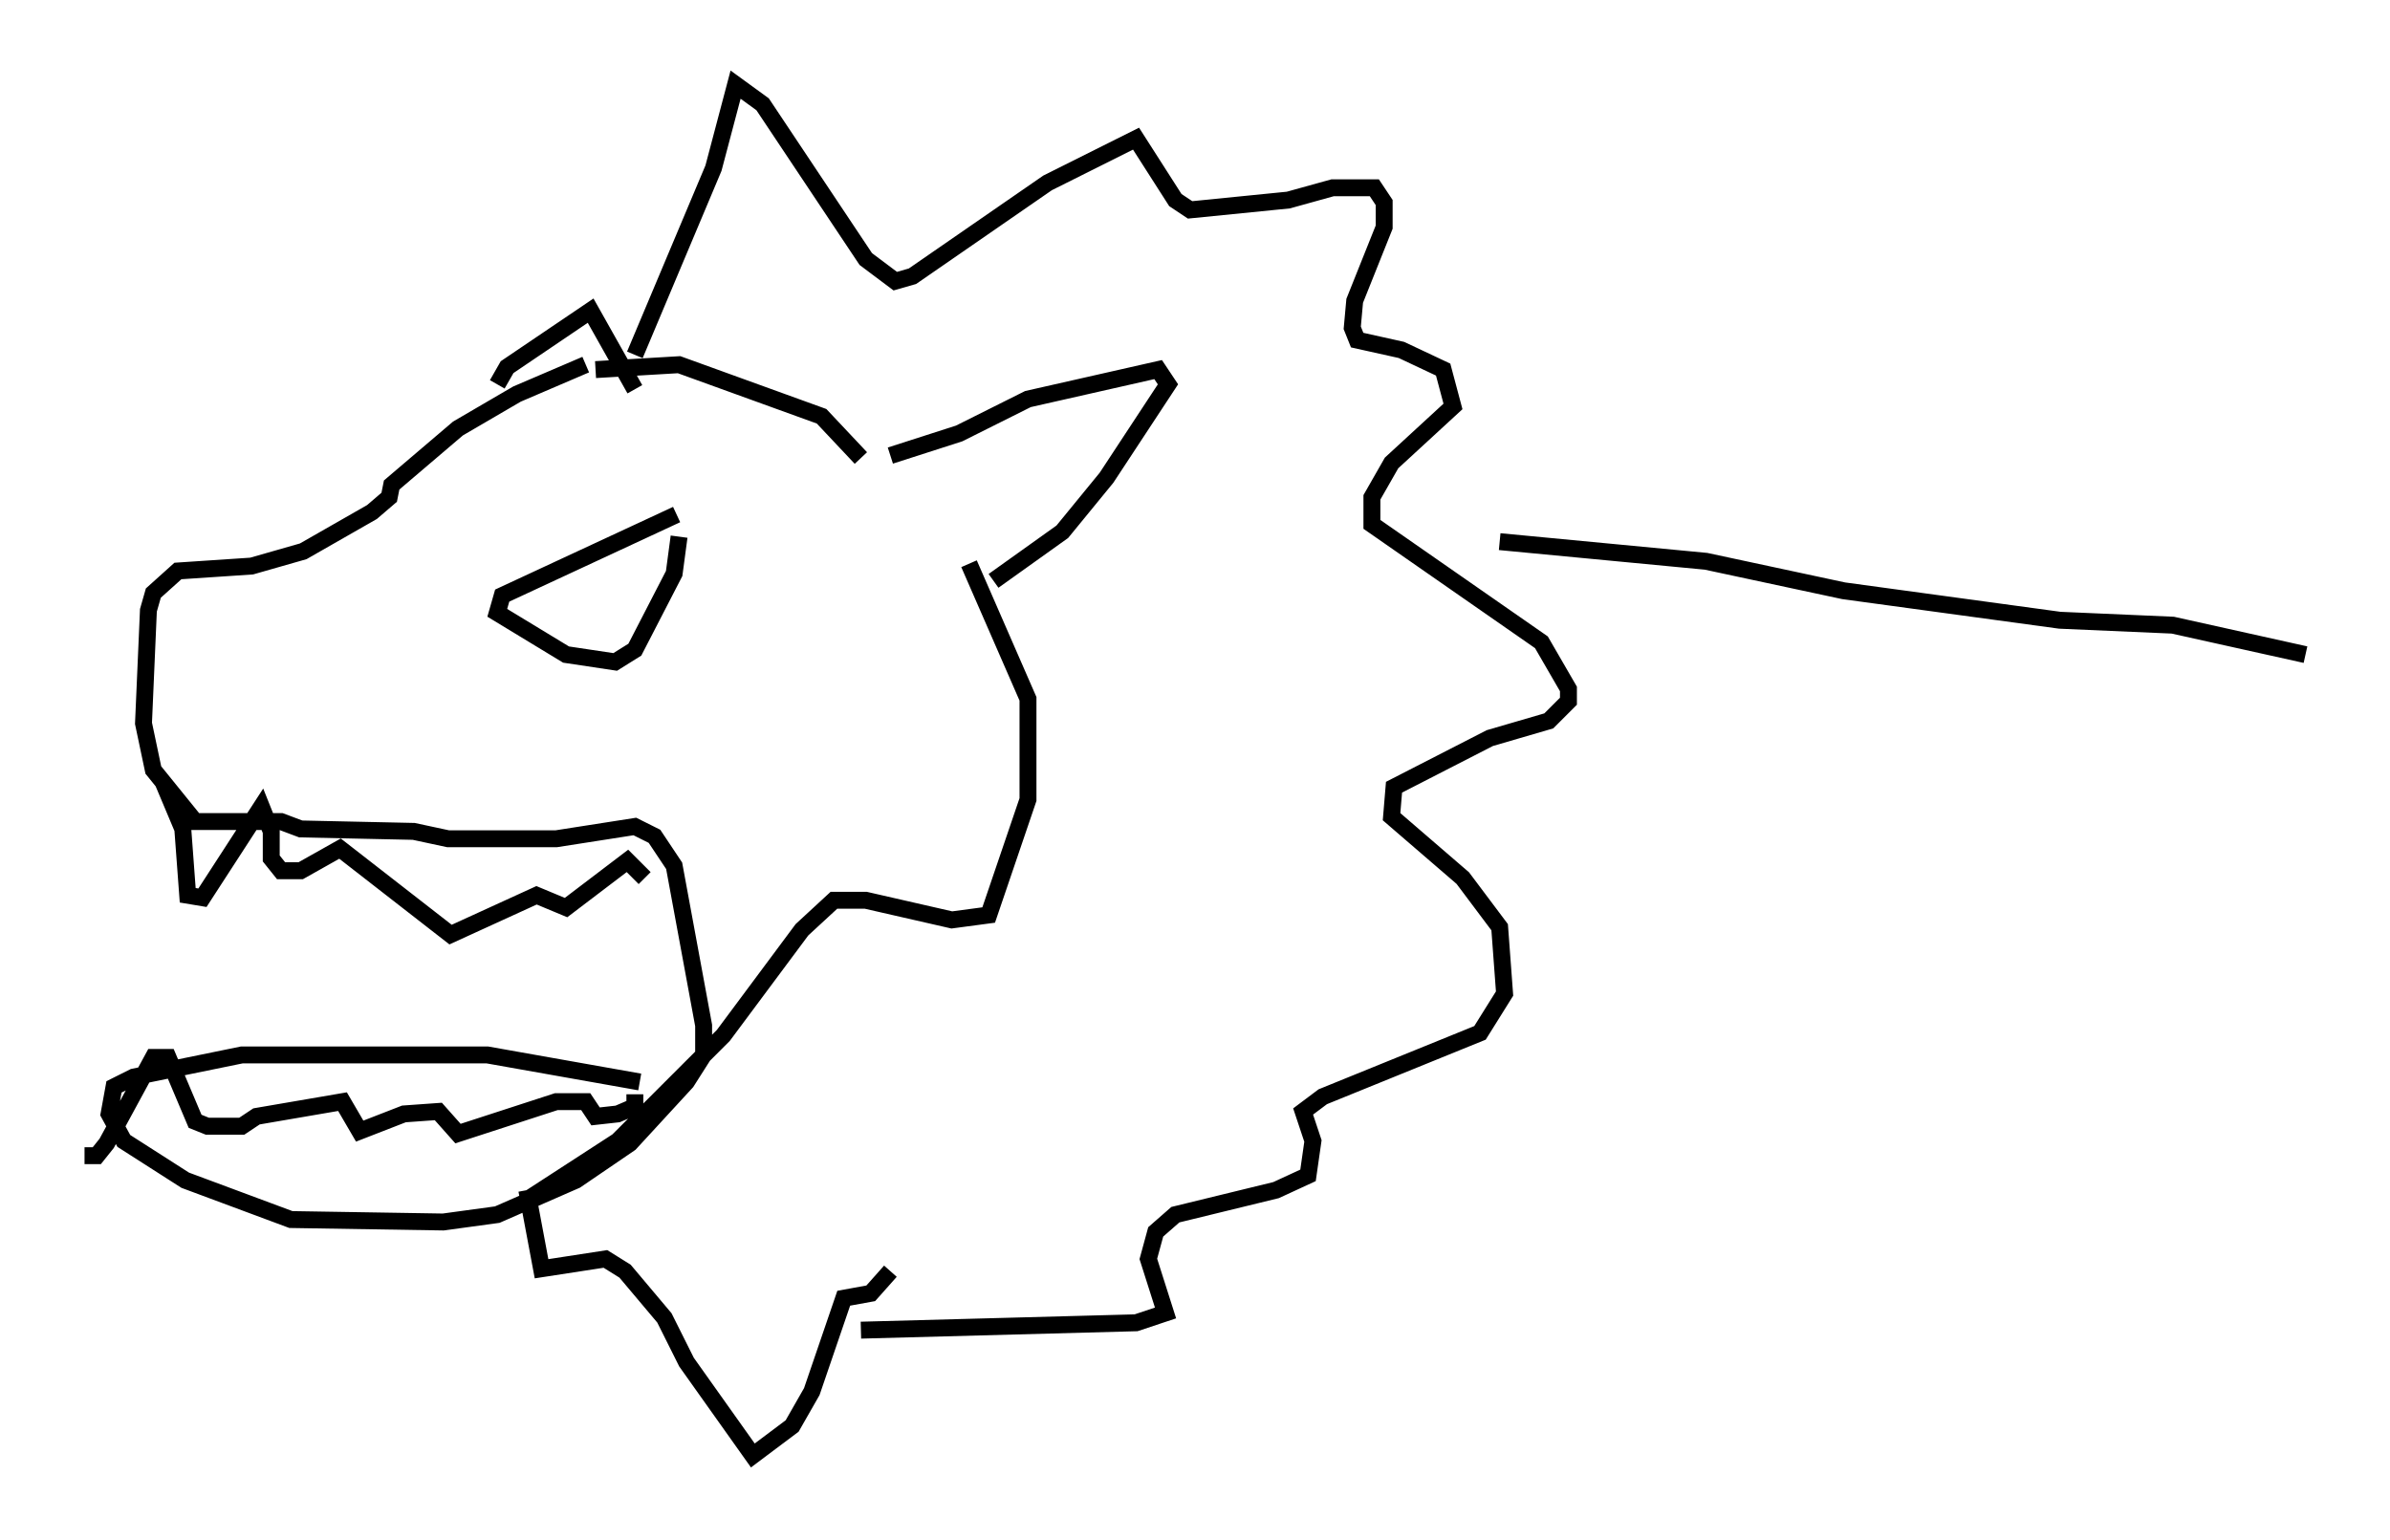<?xml version="1.0" encoding="utf-8" ?>
<svg baseProfile="full" height="91.05" version="1.1" width="141.307" xmlns="http://www.w3.org/2000/svg" xmlns:ev="http://www.w3.org/2001/xml-events" xmlns:xlink="http://www.w3.org/1999/xlink"><defs /><rect fill="white" height="91.05" width="141.307" x="0" y="0" /><path d="M37.827, 21.268 m-3.196, 0.291 l-4.067, 1.743 -3.486, 2.034 l-3.922, 3.341 -0.145, 0.726 l-1.017, 0.872 -4.067, 2.324 l-3.05, 0.872 -4.358, 0.291 l-1.453, 1.307 -0.291, 1.017 l-0.291, 6.682 0.581, 2.76 l2.469, 3.05 5.084, 0.0 l1.162, 0.436 6.682, 0.145 l2.034, 0.436 6.391, 0.0 l4.648, -0.726 1.162, 0.581 l1.162, 1.743 1.743, 9.441 l0.0, 1.743 -1.017, 1.598 l-3.341, 3.631 -3.196, 2.179 l-4.648, 2.034 -3.196, 0.436 l-9.006, -0.145 -6.246, -2.324 l-3.631, -2.324 -0.872, -1.598 l0.291, -1.598 1.162, -0.581 l6.391, -1.307 14.525, 0.0 l9.006, 1.598 m-28.179, -17.721 l1.162, 2.76 0.291, 3.922 l0.872, 0.145 3.486, -5.374 l0.581, 1.453 0.0, 1.598 l0.581, 0.726 1.162, 0.0 l2.324, -1.307 6.536, 5.084 l5.084, -2.324 1.743, 0.726 l3.631, -2.76 1.017, 1.017 m-33.117, 16.413 l0.726, 0.0 0.581, -0.726 l2.76, -5.084 0.872, 0.0 l1.598, 3.777 0.726, 0.291 l2.034, 0.0 0.872, -0.581 l5.084, -0.872 1.017, 1.743 l2.615, -1.017 2.034, -0.145 l1.162, 1.307 5.81, -1.888 l1.743, 0.0 0.581, 0.872 l1.307, -0.145 1.017, -0.436 l0.0, -0.726 m2.469, -34.279 l-10.313, 4.793 -0.291, 1.017 l4.067, 2.469 2.905, 0.436 l1.162, -0.726 2.324, -4.503 l0.291, -2.179 m-4.939, -9.877 l4.939, -0.291 8.425, 3.05 l2.324, 2.469 m1.743, -0.145 l4.067, -1.307 4.067, -2.034 l7.698, -1.743 0.581, 0.872 l-3.631, 5.52 -2.615, 3.196 l-4.067, 2.905 m-29.341, -11.62 l0.581, -1.017 4.939, -3.341 l2.615, 4.648 m0.0, -2.034 l4.648, -11.039 1.307, -4.939 l1.598, 1.162 6.101, 9.151 l1.743, 1.307 1.017, -0.291 l7.989, -5.52 5.229, -2.615 l2.324, 3.631 0.872, 0.581 l5.81, -0.581 2.615, -0.726 l2.469, 0.0 0.581, 0.872 l0.0, 1.453 -1.743, 4.358 l-0.145, 1.598 0.291, 0.726 l2.615, 0.581 2.469, 1.162 l0.581, 2.179 -3.631, 3.341 l-1.162, 2.034 0.0, 1.598 l10.022, 6.972 1.598, 2.76 l0.0, 0.726 -1.162, 1.162 l-3.486, 1.017 -5.665, 2.905 l-0.145, 1.743 4.212, 3.631 l2.179, 2.905 0.291, 3.922 l-1.453, 2.324 -9.296, 3.777 l-1.162, 0.872 0.581, 1.743 l-0.291, 2.034 -1.888, 0.872 l-5.955, 1.453 -1.162, 1.017 l-0.436, 1.598 1.017, 3.196 l-1.743, 0.581 -16.268, 0.436 m-19.754, -8.279 l0.872, 4.648 3.777, -0.581 l1.162, 0.726 2.324, 2.76 l1.307, 2.615 3.922, 5.52 l2.324, -1.743 1.162, -2.034 l1.888, -5.52 1.598, -0.291 l1.162, -1.307 m4.648, -41.832 l3.486, 7.989 0.0, 5.955 l-2.324, 6.827 -2.179, 0.291 l-5.084, -1.162 -1.888, 0.0 l-1.888, 1.743 -4.648, 6.246 l-6.246, 6.246 -5.374, 3.486 m57.519, -38.927 l12.201, 1.162 8.134, 1.743 l12.782, 1.743 6.682, 0.291 l7.844, 1.743 " fill="none" stroke="black" stroke-width="1" /></svg>